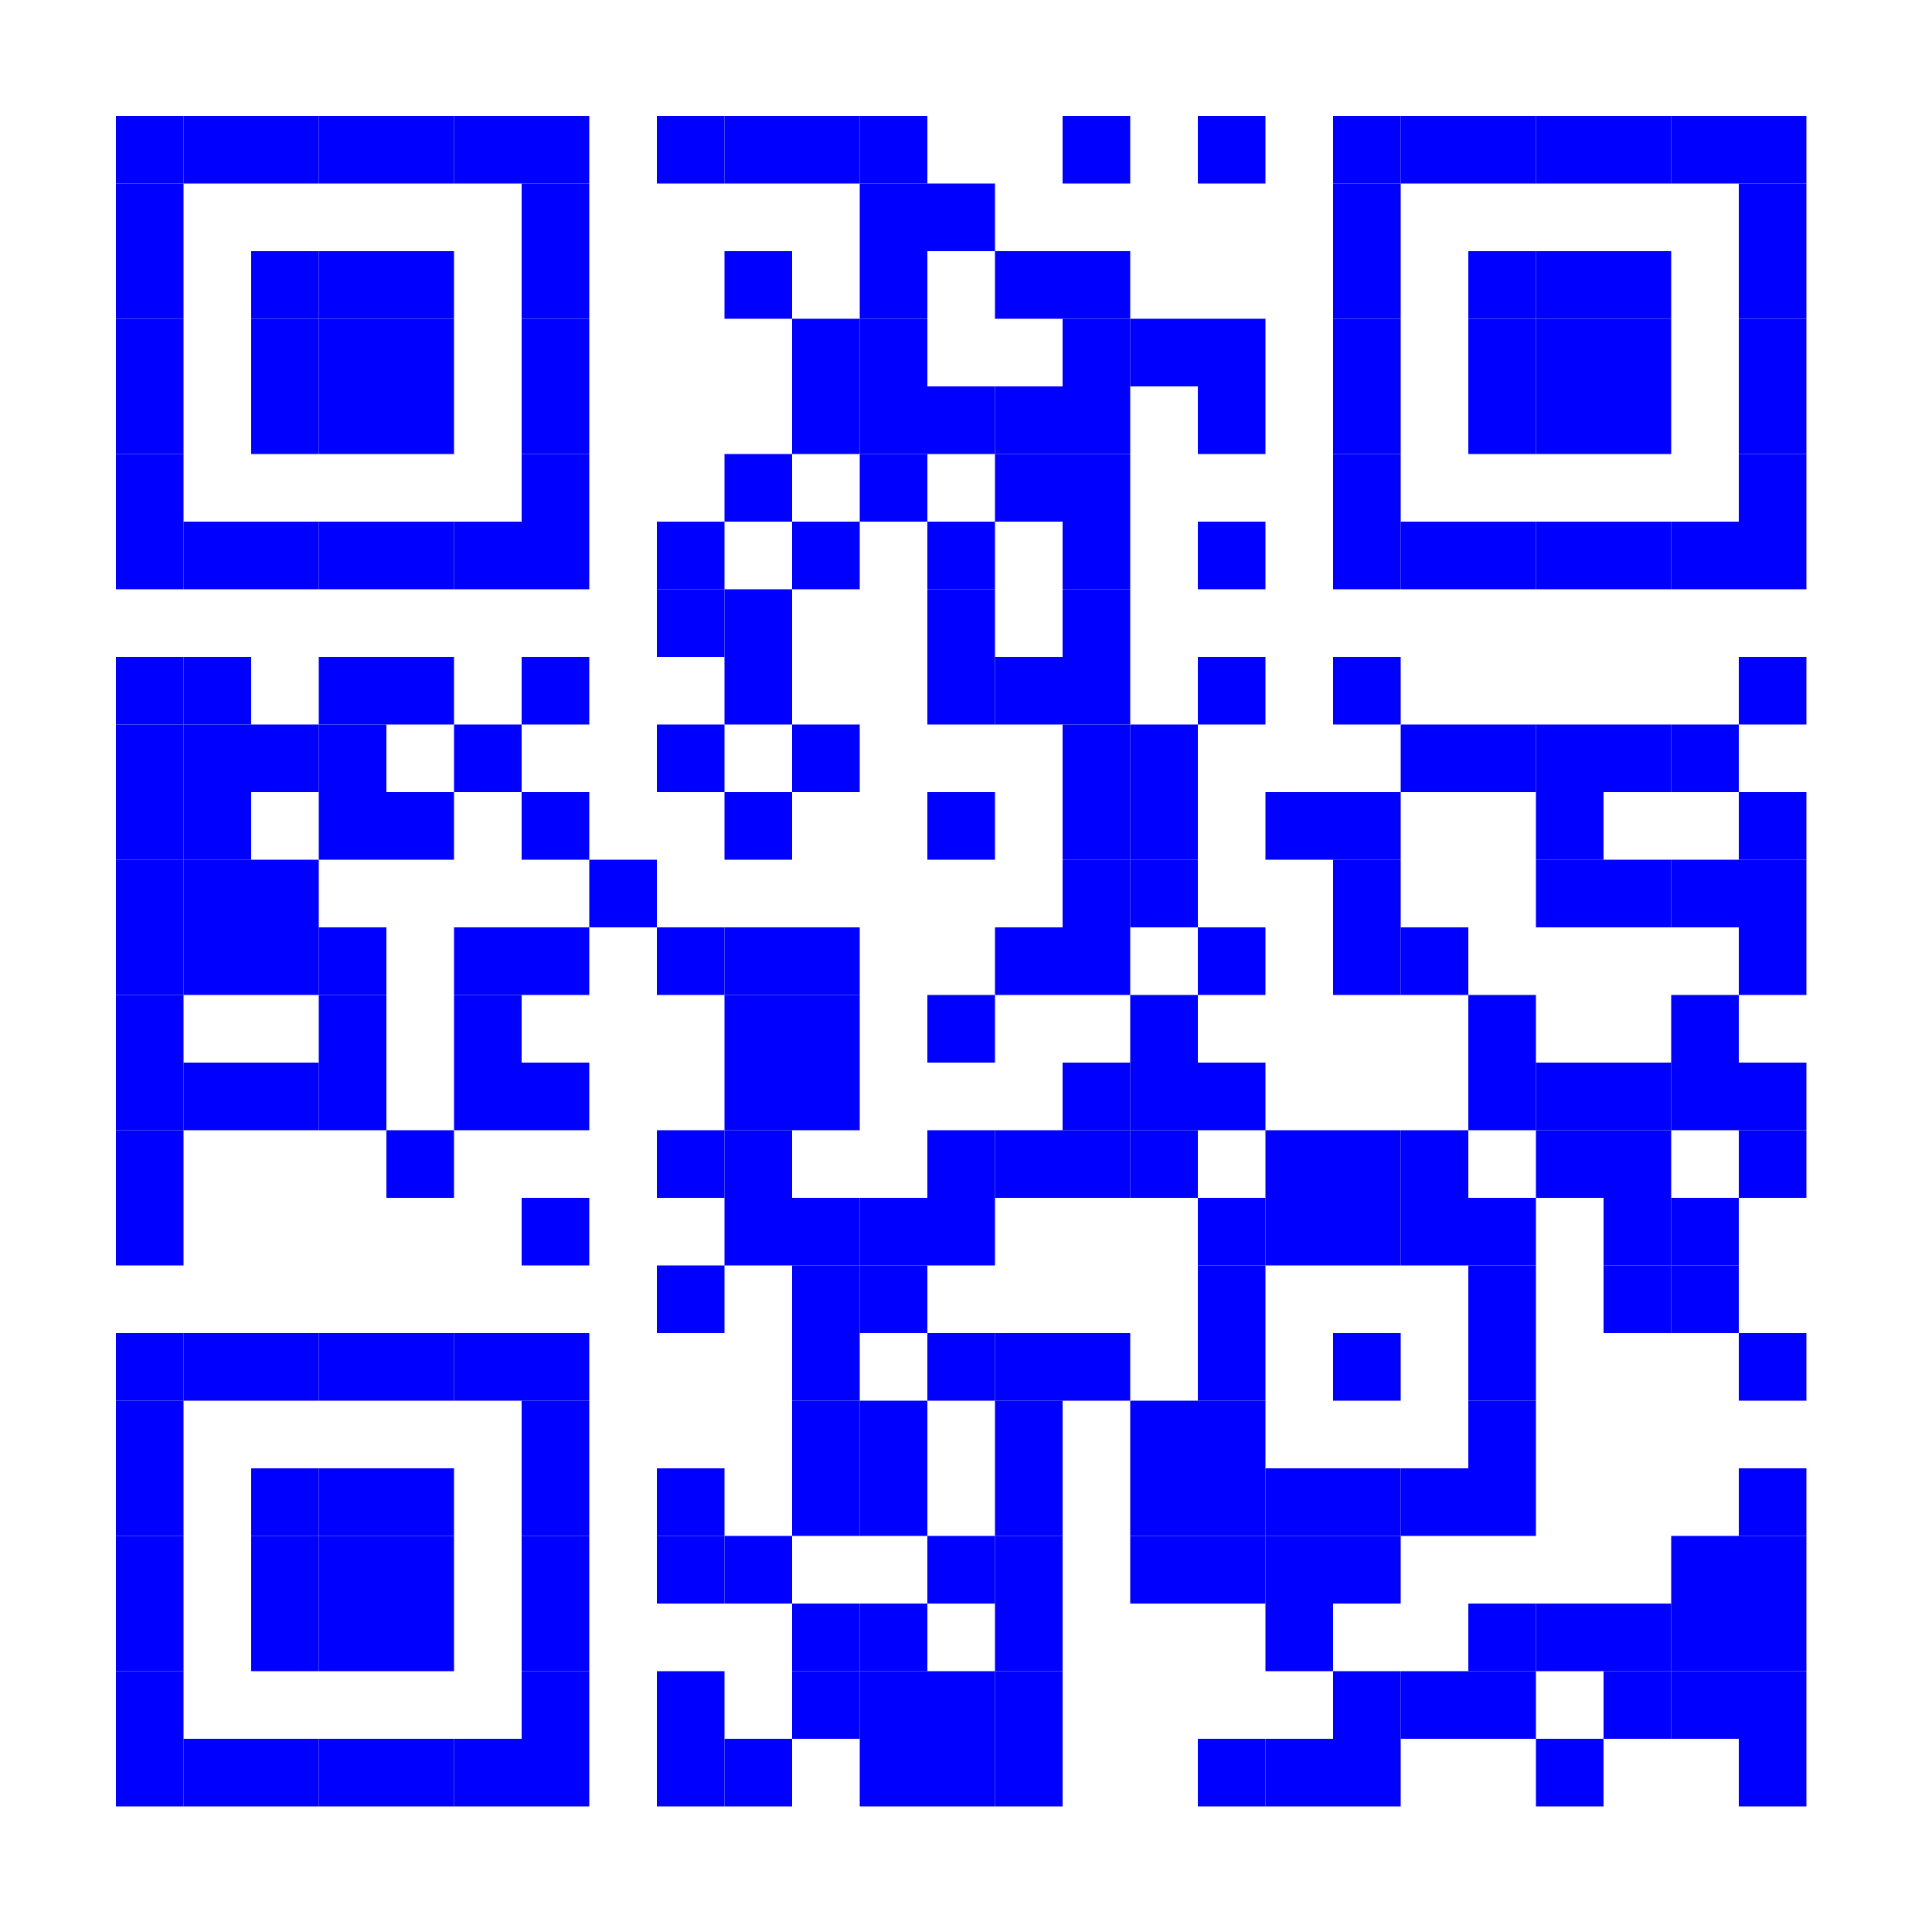 <?xml version="1.0" encoding="UTF-8"?>
<svg version="1.1" baseProfile="tiny" xmlns="http://www.w3.org/2000/svg" width="200" height="200">
<rect shape-rendering="optimizeSpeed"  x="0" y="0" width="200" height="200" fill="white" />
<rect shape-rendering="optimizeSpeed"  x="12" y="12" width="7" height="7" fill="blue" />
<rect shape-rendering="optimizeSpeed"  x="19" y="12" width="7" height="7" fill="blue" />
<rect shape-rendering="optimizeSpeed"  x="26" y="12" width="7" height="7" fill="blue" />
<rect shape-rendering="optimizeSpeed"  x="33" y="12" width="7" height="7" fill="blue" />
<rect shape-rendering="optimizeSpeed"  x="40" y="12" width="7" height="7" fill="blue" />
<rect shape-rendering="optimizeSpeed"  x="47" y="12" width="7" height="7" fill="blue" />
<rect shape-rendering="optimizeSpeed"  x="54" y="12" width="7" height="7" fill="blue" />
<rect shape-rendering="optimizeSpeed"  x="68" y="12" width="7" height="7" fill="blue" />
<rect shape-rendering="optimizeSpeed"  x="75" y="12" width="7" height="7" fill="blue" />
<rect shape-rendering="optimizeSpeed"  x="82" y="12" width="7" height="7" fill="blue" />
<rect shape-rendering="optimizeSpeed"  x="89" y="12" width="7" height="7" fill="blue" />
<rect shape-rendering="optimizeSpeed"  x="110" y="12" width="7" height="7" fill="blue" />
<rect shape-rendering="optimizeSpeed"  x="124" y="12" width="7" height="7" fill="blue" />
<rect shape-rendering="optimizeSpeed"  x="138" y="12" width="7" height="7" fill="blue" />
<rect shape-rendering="optimizeSpeed"  x="145" y="12" width="7" height="7" fill="blue" />
<rect shape-rendering="optimizeSpeed"  x="152" y="12" width="7" height="7" fill="blue" />
<rect shape-rendering="optimizeSpeed"  x="159" y="12" width="7" height="7" fill="blue" />
<rect shape-rendering="optimizeSpeed"  x="166" y="12" width="7" height="7" fill="blue" />
<rect shape-rendering="optimizeSpeed"  x="173" y="12" width="7" height="7" fill="blue" />
<rect shape-rendering="optimizeSpeed"  x="180" y="12" width="7" height="7" fill="blue" />
<rect shape-rendering="optimizeSpeed"  x="12" y="19" width="7" height="7" fill="blue" />
<rect shape-rendering="optimizeSpeed"  x="54" y="19" width="7" height="7" fill="blue" />
<rect shape-rendering="optimizeSpeed"  x="89" y="19" width="7" height="7" fill="blue" />
<rect shape-rendering="optimizeSpeed"  x="96" y="19" width="7" height="7" fill="blue" />
<rect shape-rendering="optimizeSpeed"  x="138" y="19" width="7" height="7" fill="blue" />
<rect shape-rendering="optimizeSpeed"  x="180" y="19" width="7" height="7" fill="blue" />
<rect shape-rendering="optimizeSpeed"  x="12" y="26" width="7" height="7" fill="blue" />
<rect shape-rendering="optimizeSpeed"  x="26" y="26" width="7" height="7" fill="blue" />
<rect shape-rendering="optimizeSpeed"  x="33" y="26" width="7" height="7" fill="blue" />
<rect shape-rendering="optimizeSpeed"  x="40" y="26" width="7" height="7" fill="blue" />
<rect shape-rendering="optimizeSpeed"  x="54" y="26" width="7" height="7" fill="blue" />
<rect shape-rendering="optimizeSpeed"  x="75" y="26" width="7" height="7" fill="blue" />
<rect shape-rendering="optimizeSpeed"  x="89" y="26" width="7" height="7" fill="blue" />
<rect shape-rendering="optimizeSpeed"  x="103" y="26" width="7" height="7" fill="blue" />
<rect shape-rendering="optimizeSpeed"  x="110" y="26" width="7" height="7" fill="blue" />
<rect shape-rendering="optimizeSpeed"  x="138" y="26" width="7" height="7" fill="blue" />
<rect shape-rendering="optimizeSpeed"  x="152" y="26" width="7" height="7" fill="blue" />
<rect shape-rendering="optimizeSpeed"  x="159" y="26" width="7" height="7" fill="blue" />
<rect shape-rendering="optimizeSpeed"  x="166" y="26" width="7" height="7" fill="blue" />
<rect shape-rendering="optimizeSpeed"  x="180" y="26" width="7" height="7" fill="blue" />
<rect shape-rendering="optimizeSpeed"  x="12" y="33" width="7" height="7" fill="blue" />
<rect shape-rendering="optimizeSpeed"  x="26" y="33" width="7" height="7" fill="blue" />
<rect shape-rendering="optimizeSpeed"  x="33" y="33" width="7" height="7" fill="blue" />
<rect shape-rendering="optimizeSpeed"  x="40" y="33" width="7" height="7" fill="blue" />
<rect shape-rendering="optimizeSpeed"  x="54" y="33" width="7" height="7" fill="blue" />
<rect shape-rendering="optimizeSpeed"  x="82" y="33" width="7" height="7" fill="blue" />
<rect shape-rendering="optimizeSpeed"  x="89" y="33" width="7" height="7" fill="blue" />
<rect shape-rendering="optimizeSpeed"  x="110" y="33" width="7" height="7" fill="blue" />
<rect shape-rendering="optimizeSpeed"  x="117" y="33" width="7" height="7" fill="blue" />
<rect shape-rendering="optimizeSpeed"  x="124" y="33" width="7" height="7" fill="blue" />
<rect shape-rendering="optimizeSpeed"  x="138" y="33" width="7" height="7" fill="blue" />
<rect shape-rendering="optimizeSpeed"  x="152" y="33" width="7" height="7" fill="blue" />
<rect shape-rendering="optimizeSpeed"  x="159" y="33" width="7" height="7" fill="blue" />
<rect shape-rendering="optimizeSpeed"  x="166" y="33" width="7" height="7" fill="blue" />
<rect shape-rendering="optimizeSpeed"  x="180" y="33" width="7" height="7" fill="blue" />
<rect shape-rendering="optimizeSpeed"  x="12" y="40" width="7" height="7" fill="blue" />
<rect shape-rendering="optimizeSpeed"  x="26" y="40" width="7" height="7" fill="blue" />
<rect shape-rendering="optimizeSpeed"  x="33" y="40" width="7" height="7" fill="blue" />
<rect shape-rendering="optimizeSpeed"  x="40" y="40" width="7" height="7" fill="blue" />
<rect shape-rendering="optimizeSpeed"  x="54" y="40" width="7" height="7" fill="blue" />
<rect shape-rendering="optimizeSpeed"  x="82" y="40" width="7" height="7" fill="blue" />
<rect shape-rendering="optimizeSpeed"  x="89" y="40" width="7" height="7" fill="blue" />
<rect shape-rendering="optimizeSpeed"  x="96" y="40" width="7" height="7" fill="blue" />
<rect shape-rendering="optimizeSpeed"  x="103" y="40" width="7" height="7" fill="blue" />
<rect shape-rendering="optimizeSpeed"  x="110" y="40" width="7" height="7" fill="blue" />
<rect shape-rendering="optimizeSpeed"  x="124" y="40" width="7" height="7" fill="blue" />
<rect shape-rendering="optimizeSpeed"  x="138" y="40" width="7" height="7" fill="blue" />
<rect shape-rendering="optimizeSpeed"  x="152" y="40" width="7" height="7" fill="blue" />
<rect shape-rendering="optimizeSpeed"  x="159" y="40" width="7" height="7" fill="blue" />
<rect shape-rendering="optimizeSpeed"  x="166" y="40" width="7" height="7" fill="blue" />
<rect shape-rendering="optimizeSpeed"  x="180" y="40" width="7" height="7" fill="blue" />
<rect shape-rendering="optimizeSpeed"  x="12" y="47" width="7" height="7" fill="blue" />
<rect shape-rendering="optimizeSpeed"  x="54" y="47" width="7" height="7" fill="blue" />
<rect shape-rendering="optimizeSpeed"  x="75" y="47" width="7" height="7" fill="blue" />
<rect shape-rendering="optimizeSpeed"  x="89" y="47" width="7" height="7" fill="blue" />
<rect shape-rendering="optimizeSpeed"  x="103" y="47" width="7" height="7" fill="blue" />
<rect shape-rendering="optimizeSpeed"  x="110" y="47" width="7" height="7" fill="blue" />
<rect shape-rendering="optimizeSpeed"  x="138" y="47" width="7" height="7" fill="blue" />
<rect shape-rendering="optimizeSpeed"  x="180" y="47" width="7" height="7" fill="blue" />
<rect shape-rendering="optimizeSpeed"  x="12" y="54" width="7" height="7" fill="blue" />
<rect shape-rendering="optimizeSpeed"  x="19" y="54" width="7" height="7" fill="blue" />
<rect shape-rendering="optimizeSpeed"  x="26" y="54" width="7" height="7" fill="blue" />
<rect shape-rendering="optimizeSpeed"  x="33" y="54" width="7" height="7" fill="blue" />
<rect shape-rendering="optimizeSpeed"  x="40" y="54" width="7" height="7" fill="blue" />
<rect shape-rendering="optimizeSpeed"  x="47" y="54" width="7" height="7" fill="blue" />
<rect shape-rendering="optimizeSpeed"  x="54" y="54" width="7" height="7" fill="blue" />
<rect shape-rendering="optimizeSpeed"  x="68" y="54" width="7" height="7" fill="blue" />
<rect shape-rendering="optimizeSpeed"  x="82" y="54" width="7" height="7" fill="blue" />
<rect shape-rendering="optimizeSpeed"  x="96" y="54" width="7" height="7" fill="blue" />
<rect shape-rendering="optimizeSpeed"  x="110" y="54" width="7" height="7" fill="blue" />
<rect shape-rendering="optimizeSpeed"  x="124" y="54" width="7" height="7" fill="blue" />
<rect shape-rendering="optimizeSpeed"  x="138" y="54" width="7" height="7" fill="blue" />
<rect shape-rendering="optimizeSpeed"  x="145" y="54" width="7" height="7" fill="blue" />
<rect shape-rendering="optimizeSpeed"  x="152" y="54" width="7" height="7" fill="blue" />
<rect shape-rendering="optimizeSpeed"  x="159" y="54" width="7" height="7" fill="blue" />
<rect shape-rendering="optimizeSpeed"  x="166" y="54" width="7" height="7" fill="blue" />
<rect shape-rendering="optimizeSpeed"  x="173" y="54" width="7" height="7" fill="blue" />
<rect shape-rendering="optimizeSpeed"  x="180" y="54" width="7" height="7" fill="blue" />
<rect shape-rendering="optimizeSpeed"  x="68" y="61" width="7" height="7" fill="blue" />
<rect shape-rendering="optimizeSpeed"  x="75" y="61" width="7" height="7" fill="blue" />
<rect shape-rendering="optimizeSpeed"  x="96" y="61" width="7" height="7" fill="blue" />
<rect shape-rendering="optimizeSpeed"  x="110" y="61" width="7" height="7" fill="blue" />
<rect shape-rendering="optimizeSpeed"  x="12" y="68" width="7" height="7" fill="blue" />
<rect shape-rendering="optimizeSpeed"  x="19" y="68" width="7" height="7" fill="blue" />
<rect shape-rendering="optimizeSpeed"  x="33" y="68" width="7" height="7" fill="blue" />
<rect shape-rendering="optimizeSpeed"  x="40" y="68" width="7" height="7" fill="blue" />
<rect shape-rendering="optimizeSpeed"  x="54" y="68" width="7" height="7" fill="blue" />
<rect shape-rendering="optimizeSpeed"  x="75" y="68" width="7" height="7" fill="blue" />
<rect shape-rendering="optimizeSpeed"  x="96" y="68" width="7" height="7" fill="blue" />
<rect shape-rendering="optimizeSpeed"  x="103" y="68" width="7" height="7" fill="blue" />
<rect shape-rendering="optimizeSpeed"  x="110" y="68" width="7" height="7" fill="blue" />
<rect shape-rendering="optimizeSpeed"  x="124" y="68" width="7" height="7" fill="blue" />
<rect shape-rendering="optimizeSpeed"  x="138" y="68" width="7" height="7" fill="blue" />
<rect shape-rendering="optimizeSpeed"  x="180" y="68" width="7" height="7" fill="blue" />
<rect shape-rendering="optimizeSpeed"  x="12" y="75" width="7" height="7" fill="blue" />
<rect shape-rendering="optimizeSpeed"  x="19" y="75" width="7" height="7" fill="blue" />
<rect shape-rendering="optimizeSpeed"  x="26" y="75" width="7" height="7" fill="blue" />
<rect shape-rendering="optimizeSpeed"  x="33" y="75" width="7" height="7" fill="blue" />
<rect shape-rendering="optimizeSpeed"  x="47" y="75" width="7" height="7" fill="blue" />
<rect shape-rendering="optimizeSpeed"  x="68" y="75" width="7" height="7" fill="blue" />
<rect shape-rendering="optimizeSpeed"  x="82" y="75" width="7" height="7" fill="blue" />
<rect shape-rendering="optimizeSpeed"  x="110" y="75" width="7" height="7" fill="blue" />
<rect shape-rendering="optimizeSpeed"  x="117" y="75" width="7" height="7" fill="blue" />
<rect shape-rendering="optimizeSpeed"  x="145" y="75" width="7" height="7" fill="blue" />
<rect shape-rendering="optimizeSpeed"  x="152" y="75" width="7" height="7" fill="blue" />
<rect shape-rendering="optimizeSpeed"  x="159" y="75" width="7" height="7" fill="blue" />
<rect shape-rendering="optimizeSpeed"  x="166" y="75" width="7" height="7" fill="blue" />
<rect shape-rendering="optimizeSpeed"  x="173" y="75" width="7" height="7" fill="blue" />
<rect shape-rendering="optimizeSpeed"  x="12" y="82" width="7" height="7" fill="blue" />
<rect shape-rendering="optimizeSpeed"  x="19" y="82" width="7" height="7" fill="blue" />
<rect shape-rendering="optimizeSpeed"  x="33" y="82" width="7" height="7" fill="blue" />
<rect shape-rendering="optimizeSpeed"  x="40" y="82" width="7" height="7" fill="blue" />
<rect shape-rendering="optimizeSpeed"  x="54" y="82" width="7" height="7" fill="blue" />
<rect shape-rendering="optimizeSpeed"  x="75" y="82" width="7" height="7" fill="blue" />
<rect shape-rendering="optimizeSpeed"  x="96" y="82" width="7" height="7" fill="blue" />
<rect shape-rendering="optimizeSpeed"  x="110" y="82" width="7" height="7" fill="blue" />
<rect shape-rendering="optimizeSpeed"  x="117" y="82" width="7" height="7" fill="blue" />
<rect shape-rendering="optimizeSpeed"  x="131" y="82" width="7" height="7" fill="blue" />
<rect shape-rendering="optimizeSpeed"  x="138" y="82" width="7" height="7" fill="blue" />
<rect shape-rendering="optimizeSpeed"  x="159" y="82" width="7" height="7" fill="blue" />
<rect shape-rendering="optimizeSpeed"  x="180" y="82" width="7" height="7" fill="blue" />
<rect shape-rendering="optimizeSpeed"  x="12" y="89" width="7" height="7" fill="blue" />
<rect shape-rendering="optimizeSpeed"  x="19" y="89" width="7" height="7" fill="blue" />
<rect shape-rendering="optimizeSpeed"  x="26" y="89" width="7" height="7" fill="blue" />
<rect shape-rendering="optimizeSpeed"  x="61" y="89" width="7" height="7" fill="blue" />
<rect shape-rendering="optimizeSpeed"  x="110" y="89" width="7" height="7" fill="blue" />
<rect shape-rendering="optimizeSpeed"  x="117" y="89" width="7" height="7" fill="blue" />
<rect shape-rendering="optimizeSpeed"  x="138" y="89" width="7" height="7" fill="blue" />
<rect shape-rendering="optimizeSpeed"  x="159" y="89" width="7" height="7" fill="blue" />
<rect shape-rendering="optimizeSpeed"  x="166" y="89" width="7" height="7" fill="blue" />
<rect shape-rendering="optimizeSpeed"  x="173" y="89" width="7" height="7" fill="blue" />
<rect shape-rendering="optimizeSpeed"  x="180" y="89" width="7" height="7" fill="blue" />
<rect shape-rendering="optimizeSpeed"  x="12" y="96" width="7" height="7" fill="blue" />
<rect shape-rendering="optimizeSpeed"  x="19" y="96" width="7" height="7" fill="blue" />
<rect shape-rendering="optimizeSpeed"  x="26" y="96" width="7" height="7" fill="blue" />
<rect shape-rendering="optimizeSpeed"  x="33" y="96" width="7" height="7" fill="blue" />
<rect shape-rendering="optimizeSpeed"  x="47" y="96" width="7" height="7" fill="blue" />
<rect shape-rendering="optimizeSpeed"  x="54" y="96" width="7" height="7" fill="blue" />
<rect shape-rendering="optimizeSpeed"  x="68" y="96" width="7" height="7" fill="blue" />
<rect shape-rendering="optimizeSpeed"  x="75" y="96" width="7" height="7" fill="blue" />
<rect shape-rendering="optimizeSpeed"  x="82" y="96" width="7" height="7" fill="blue" />
<rect shape-rendering="optimizeSpeed"  x="103" y="96" width="7" height="7" fill="blue" />
<rect shape-rendering="optimizeSpeed"  x="110" y="96" width="7" height="7" fill="blue" />
<rect shape-rendering="optimizeSpeed"  x="124" y="96" width="7" height="7" fill="blue" />
<rect shape-rendering="optimizeSpeed"  x="138" y="96" width="7" height="7" fill="blue" />
<rect shape-rendering="optimizeSpeed"  x="145" y="96" width="7" height="7" fill="blue" />
<rect shape-rendering="optimizeSpeed"  x="180" y="96" width="7" height="7" fill="blue" />
<rect shape-rendering="optimizeSpeed"  x="12" y="103" width="7" height="7" fill="blue" />
<rect shape-rendering="optimizeSpeed"  x="33" y="103" width="7" height="7" fill="blue" />
<rect shape-rendering="optimizeSpeed"  x="47" y="103" width="7" height="7" fill="blue" />
<rect shape-rendering="optimizeSpeed"  x="75" y="103" width="7" height="7" fill="blue" />
<rect shape-rendering="optimizeSpeed"  x="82" y="103" width="7" height="7" fill="blue" />
<rect shape-rendering="optimizeSpeed"  x="96" y="103" width="7" height="7" fill="blue" />
<rect shape-rendering="optimizeSpeed"  x="117" y="103" width="7" height="7" fill="blue" />
<rect shape-rendering="optimizeSpeed"  x="152" y="103" width="7" height="7" fill="blue" />
<rect shape-rendering="optimizeSpeed"  x="173" y="103" width="7" height="7" fill="blue" />
<rect shape-rendering="optimizeSpeed"  x="12" y="110" width="7" height="7" fill="blue" />
<rect shape-rendering="optimizeSpeed"  x="19" y="110" width="7" height="7" fill="blue" />
<rect shape-rendering="optimizeSpeed"  x="26" y="110" width="7" height="7" fill="blue" />
<rect shape-rendering="optimizeSpeed"  x="33" y="110" width="7" height="7" fill="blue" />
<rect shape-rendering="optimizeSpeed"  x="47" y="110" width="7" height="7" fill="blue" />
<rect shape-rendering="optimizeSpeed"  x="54" y="110" width="7" height="7" fill="blue" />
<rect shape-rendering="optimizeSpeed"  x="75" y="110" width="7" height="7" fill="blue" />
<rect shape-rendering="optimizeSpeed"  x="82" y="110" width="7" height="7" fill="blue" />
<rect shape-rendering="optimizeSpeed"  x="110" y="110" width="7" height="7" fill="blue" />
<rect shape-rendering="optimizeSpeed"  x="117" y="110" width="7" height="7" fill="blue" />
<rect shape-rendering="optimizeSpeed"  x="124" y="110" width="7" height="7" fill="blue" />
<rect shape-rendering="optimizeSpeed"  x="152" y="110" width="7" height="7" fill="blue" />
<rect shape-rendering="optimizeSpeed"  x="159" y="110" width="7" height="7" fill="blue" />
<rect shape-rendering="optimizeSpeed"  x="166" y="110" width="7" height="7" fill="blue" />
<rect shape-rendering="optimizeSpeed"  x="173" y="110" width="7" height="7" fill="blue" />
<rect shape-rendering="optimizeSpeed"  x="180" y="110" width="7" height="7" fill="blue" />
<rect shape-rendering="optimizeSpeed"  x="12" y="117" width="7" height="7" fill="blue" />
<rect shape-rendering="optimizeSpeed"  x="40" y="117" width="7" height="7" fill="blue" />
<rect shape-rendering="optimizeSpeed"  x="68" y="117" width="7" height="7" fill="blue" />
<rect shape-rendering="optimizeSpeed"  x="75" y="117" width="7" height="7" fill="blue" />
<rect shape-rendering="optimizeSpeed"  x="96" y="117" width="7" height="7" fill="blue" />
<rect shape-rendering="optimizeSpeed"  x="103" y="117" width="7" height="7" fill="blue" />
<rect shape-rendering="optimizeSpeed"  x="110" y="117" width="7" height="7" fill="blue" />
<rect shape-rendering="optimizeSpeed"  x="117" y="117" width="7" height="7" fill="blue" />
<rect shape-rendering="optimizeSpeed"  x="131" y="117" width="7" height="7" fill="blue" />
<rect shape-rendering="optimizeSpeed"  x="138" y="117" width="7" height="7" fill="blue" />
<rect shape-rendering="optimizeSpeed"  x="145" y="117" width="7" height="7" fill="blue" />
<rect shape-rendering="optimizeSpeed"  x="159" y="117" width="7" height="7" fill="blue" />
<rect shape-rendering="optimizeSpeed"  x="166" y="117" width="7" height="7" fill="blue" />
<rect shape-rendering="optimizeSpeed"  x="180" y="117" width="7" height="7" fill="blue" />
<rect shape-rendering="optimizeSpeed"  x="12" y="124" width="7" height="7" fill="blue" />
<rect shape-rendering="optimizeSpeed"  x="54" y="124" width="7" height="7" fill="blue" />
<rect shape-rendering="optimizeSpeed"  x="75" y="124" width="7" height="7" fill="blue" />
<rect shape-rendering="optimizeSpeed"  x="82" y="124" width="7" height="7" fill="blue" />
<rect shape-rendering="optimizeSpeed"  x="89" y="124" width="7" height="7" fill="blue" />
<rect shape-rendering="optimizeSpeed"  x="96" y="124" width="7" height="7" fill="blue" />
<rect shape-rendering="optimizeSpeed"  x="124" y="124" width="7" height="7" fill="blue" />
<rect shape-rendering="optimizeSpeed"  x="131" y="124" width="7" height="7" fill="blue" />
<rect shape-rendering="optimizeSpeed"  x="138" y="124" width="7" height="7" fill="blue" />
<rect shape-rendering="optimizeSpeed"  x="145" y="124" width="7" height="7" fill="blue" />
<rect shape-rendering="optimizeSpeed"  x="152" y="124" width="7" height="7" fill="blue" />
<rect shape-rendering="optimizeSpeed"  x="166" y="124" width="7" height="7" fill="blue" />
<rect shape-rendering="optimizeSpeed"  x="173" y="124" width="7" height="7" fill="blue" />
<rect shape-rendering="optimizeSpeed"  x="68" y="131" width="7" height="7" fill="blue" />
<rect shape-rendering="optimizeSpeed"  x="82" y="131" width="7" height="7" fill="blue" />
<rect shape-rendering="optimizeSpeed"  x="89" y="131" width="7" height="7" fill="blue" />
<rect shape-rendering="optimizeSpeed"  x="124" y="131" width="7" height="7" fill="blue" />
<rect shape-rendering="optimizeSpeed"  x="152" y="131" width="7" height="7" fill="blue" />
<rect shape-rendering="optimizeSpeed"  x="166" y="131" width="7" height="7" fill="blue" />
<rect shape-rendering="optimizeSpeed"  x="173" y="131" width="7" height="7" fill="blue" />
<rect shape-rendering="optimizeSpeed"  x="12" y="138" width="7" height="7" fill="blue" />
<rect shape-rendering="optimizeSpeed"  x="19" y="138" width="7" height="7" fill="blue" />
<rect shape-rendering="optimizeSpeed"  x="26" y="138" width="7" height="7" fill="blue" />
<rect shape-rendering="optimizeSpeed"  x="33" y="138" width="7" height="7" fill="blue" />
<rect shape-rendering="optimizeSpeed"  x="40" y="138" width="7" height="7" fill="blue" />
<rect shape-rendering="optimizeSpeed"  x="47" y="138" width="7" height="7" fill="blue" />
<rect shape-rendering="optimizeSpeed"  x="54" y="138" width="7" height="7" fill="blue" />
<rect shape-rendering="optimizeSpeed"  x="82" y="138" width="7" height="7" fill="blue" />
<rect shape-rendering="optimizeSpeed"  x="96" y="138" width="7" height="7" fill="blue" />
<rect shape-rendering="optimizeSpeed"  x="103" y="138" width="7" height="7" fill="blue" />
<rect shape-rendering="optimizeSpeed"  x="110" y="138" width="7" height="7" fill="blue" />
<rect shape-rendering="optimizeSpeed"  x="124" y="138" width="7" height="7" fill="blue" />
<rect shape-rendering="optimizeSpeed"  x="138" y="138" width="7" height="7" fill="blue" />
<rect shape-rendering="optimizeSpeed"  x="152" y="138" width="7" height="7" fill="blue" />
<rect shape-rendering="optimizeSpeed"  x="180" y="138" width="7" height="7" fill="blue" />
<rect shape-rendering="optimizeSpeed"  x="12" y="145" width="7" height="7" fill="blue" />
<rect shape-rendering="optimizeSpeed"  x="54" y="145" width="7" height="7" fill="blue" />
<rect shape-rendering="optimizeSpeed"  x="82" y="145" width="7" height="7" fill="blue" />
<rect shape-rendering="optimizeSpeed"  x="89" y="145" width="7" height="7" fill="blue" />
<rect shape-rendering="optimizeSpeed"  x="103" y="145" width="7" height="7" fill="blue" />
<rect shape-rendering="optimizeSpeed"  x="117" y="145" width="7" height="7" fill="blue" />
<rect shape-rendering="optimizeSpeed"  x="124" y="145" width="7" height="7" fill="blue" />
<rect shape-rendering="optimizeSpeed"  x="152" y="145" width="7" height="7" fill="blue" />
<rect shape-rendering="optimizeSpeed"  x="12" y="152" width="7" height="7" fill="blue" />
<rect shape-rendering="optimizeSpeed"  x="26" y="152" width="7" height="7" fill="blue" />
<rect shape-rendering="optimizeSpeed"  x="33" y="152" width="7" height="7" fill="blue" />
<rect shape-rendering="optimizeSpeed"  x="40" y="152" width="7" height="7" fill="blue" />
<rect shape-rendering="optimizeSpeed"  x="54" y="152" width="7" height="7" fill="blue" />
<rect shape-rendering="optimizeSpeed"  x="68" y="152" width="7" height="7" fill="blue" />
<rect shape-rendering="optimizeSpeed"  x="82" y="152" width="7" height="7" fill="blue" />
<rect shape-rendering="optimizeSpeed"  x="89" y="152" width="7" height="7" fill="blue" />
<rect shape-rendering="optimizeSpeed"  x="103" y="152" width="7" height="7" fill="blue" />
<rect shape-rendering="optimizeSpeed"  x="117" y="152" width="7" height="7" fill="blue" />
<rect shape-rendering="optimizeSpeed"  x="124" y="152" width="7" height="7" fill="blue" />
<rect shape-rendering="optimizeSpeed"  x="131" y="152" width="7" height="7" fill="blue" />
<rect shape-rendering="optimizeSpeed"  x="138" y="152" width="7" height="7" fill="blue" />
<rect shape-rendering="optimizeSpeed"  x="145" y="152" width="7" height="7" fill="blue" />
<rect shape-rendering="optimizeSpeed"  x="152" y="152" width="7" height="7" fill="blue" />
<rect shape-rendering="optimizeSpeed"  x="180" y="152" width="7" height="7" fill="blue" />
<rect shape-rendering="optimizeSpeed"  x="12" y="159" width="7" height="7" fill="blue" />
<rect shape-rendering="optimizeSpeed"  x="26" y="159" width="7" height="7" fill="blue" />
<rect shape-rendering="optimizeSpeed"  x="33" y="159" width="7" height="7" fill="blue" />
<rect shape-rendering="optimizeSpeed"  x="40" y="159" width="7" height="7" fill="blue" />
<rect shape-rendering="optimizeSpeed"  x="54" y="159" width="7" height="7" fill="blue" />
<rect shape-rendering="optimizeSpeed"  x="68" y="159" width="7" height="7" fill="blue" />
<rect shape-rendering="optimizeSpeed"  x="75" y="159" width="7" height="7" fill="blue" />
<rect shape-rendering="optimizeSpeed"  x="96" y="159" width="7" height="7" fill="blue" />
<rect shape-rendering="optimizeSpeed"  x="103" y="159" width="7" height="7" fill="blue" />
<rect shape-rendering="optimizeSpeed"  x="117" y="159" width="7" height="7" fill="blue" />
<rect shape-rendering="optimizeSpeed"  x="124" y="159" width="7" height="7" fill="blue" />
<rect shape-rendering="optimizeSpeed"  x="131" y="159" width="7" height="7" fill="blue" />
<rect shape-rendering="optimizeSpeed"  x="138" y="159" width="7" height="7" fill="blue" />
<rect shape-rendering="optimizeSpeed"  x="173" y="159" width="7" height="7" fill="blue" />
<rect shape-rendering="optimizeSpeed"  x="180" y="159" width="7" height="7" fill="blue" />
<rect shape-rendering="optimizeSpeed"  x="12" y="166" width="7" height="7" fill="blue" />
<rect shape-rendering="optimizeSpeed"  x="26" y="166" width="7" height="7" fill="blue" />
<rect shape-rendering="optimizeSpeed"  x="33" y="166" width="7" height="7" fill="blue" />
<rect shape-rendering="optimizeSpeed"  x="40" y="166" width="7" height="7" fill="blue" />
<rect shape-rendering="optimizeSpeed"  x="54" y="166" width="7" height="7" fill="blue" />
<rect shape-rendering="optimizeSpeed"  x="82" y="166" width="7" height="7" fill="blue" />
<rect shape-rendering="optimizeSpeed"  x="89" y="166" width="7" height="7" fill="blue" />
<rect shape-rendering="optimizeSpeed"  x="103" y="166" width="7" height="7" fill="blue" />
<rect shape-rendering="optimizeSpeed"  x="131" y="166" width="7" height="7" fill="blue" />
<rect shape-rendering="optimizeSpeed"  x="152" y="166" width="7" height="7" fill="blue" />
<rect shape-rendering="optimizeSpeed"  x="159" y="166" width="7" height="7" fill="blue" />
<rect shape-rendering="optimizeSpeed"  x="166" y="166" width="7" height="7" fill="blue" />
<rect shape-rendering="optimizeSpeed"  x="173" y="166" width="7" height="7" fill="blue" />
<rect shape-rendering="optimizeSpeed"  x="180" y="166" width="7" height="7" fill="blue" />
<rect shape-rendering="optimizeSpeed"  x="12" y="173" width="7" height="7" fill="blue" />
<rect shape-rendering="optimizeSpeed"  x="54" y="173" width="7" height="7" fill="blue" />
<rect shape-rendering="optimizeSpeed"  x="68" y="173" width="7" height="7" fill="blue" />
<rect shape-rendering="optimizeSpeed"  x="82" y="173" width="7" height="7" fill="blue" />
<rect shape-rendering="optimizeSpeed"  x="89" y="173" width="7" height="7" fill="blue" />
<rect shape-rendering="optimizeSpeed"  x="96" y="173" width="7" height="7" fill="blue" />
<rect shape-rendering="optimizeSpeed"  x="103" y="173" width="7" height="7" fill="blue" />
<rect shape-rendering="optimizeSpeed"  x="138" y="173" width="7" height="7" fill="blue" />
<rect shape-rendering="optimizeSpeed"  x="145" y="173" width="7" height="7" fill="blue" />
<rect shape-rendering="optimizeSpeed"  x="152" y="173" width="7" height="7" fill="blue" />
<rect shape-rendering="optimizeSpeed"  x="166" y="173" width="7" height="7" fill="blue" />
<rect shape-rendering="optimizeSpeed"  x="173" y="173" width="7" height="7" fill="blue" />
<rect shape-rendering="optimizeSpeed"  x="180" y="173" width="7" height="7" fill="blue" />
<rect shape-rendering="optimizeSpeed"  x="12" y="180" width="7" height="7" fill="blue" />
<rect shape-rendering="optimizeSpeed"  x="19" y="180" width="7" height="7" fill="blue" />
<rect shape-rendering="optimizeSpeed"  x="26" y="180" width="7" height="7" fill="blue" />
<rect shape-rendering="optimizeSpeed"  x="33" y="180" width="7" height="7" fill="blue" />
<rect shape-rendering="optimizeSpeed"  x="40" y="180" width="7" height="7" fill="blue" />
<rect shape-rendering="optimizeSpeed"  x="47" y="180" width="7" height="7" fill="blue" />
<rect shape-rendering="optimizeSpeed"  x="54" y="180" width="7" height="7" fill="blue" />
<rect shape-rendering="optimizeSpeed"  x="68" y="180" width="7" height="7" fill="blue" />
<rect shape-rendering="optimizeSpeed"  x="75" y="180" width="7" height="7" fill="blue" />
<rect shape-rendering="optimizeSpeed"  x="89" y="180" width="7" height="7" fill="blue" />
<rect shape-rendering="optimizeSpeed"  x="96" y="180" width="7" height="7" fill="blue" />
<rect shape-rendering="optimizeSpeed"  x="103" y="180" width="7" height="7" fill="blue" />
<rect shape-rendering="optimizeSpeed"  x="124" y="180" width="7" height="7" fill="blue" />
<rect shape-rendering="optimizeSpeed"  x="131" y="180" width="7" height="7" fill="blue" />
<rect shape-rendering="optimizeSpeed"  x="138" y="180" width="7" height="7" fill="blue" />
<rect shape-rendering="optimizeSpeed"  x="159" y="180" width="7" height="7" fill="blue" />
<rect shape-rendering="optimizeSpeed"  x="180" y="180" width="7" height="7" fill="blue" /></svg>